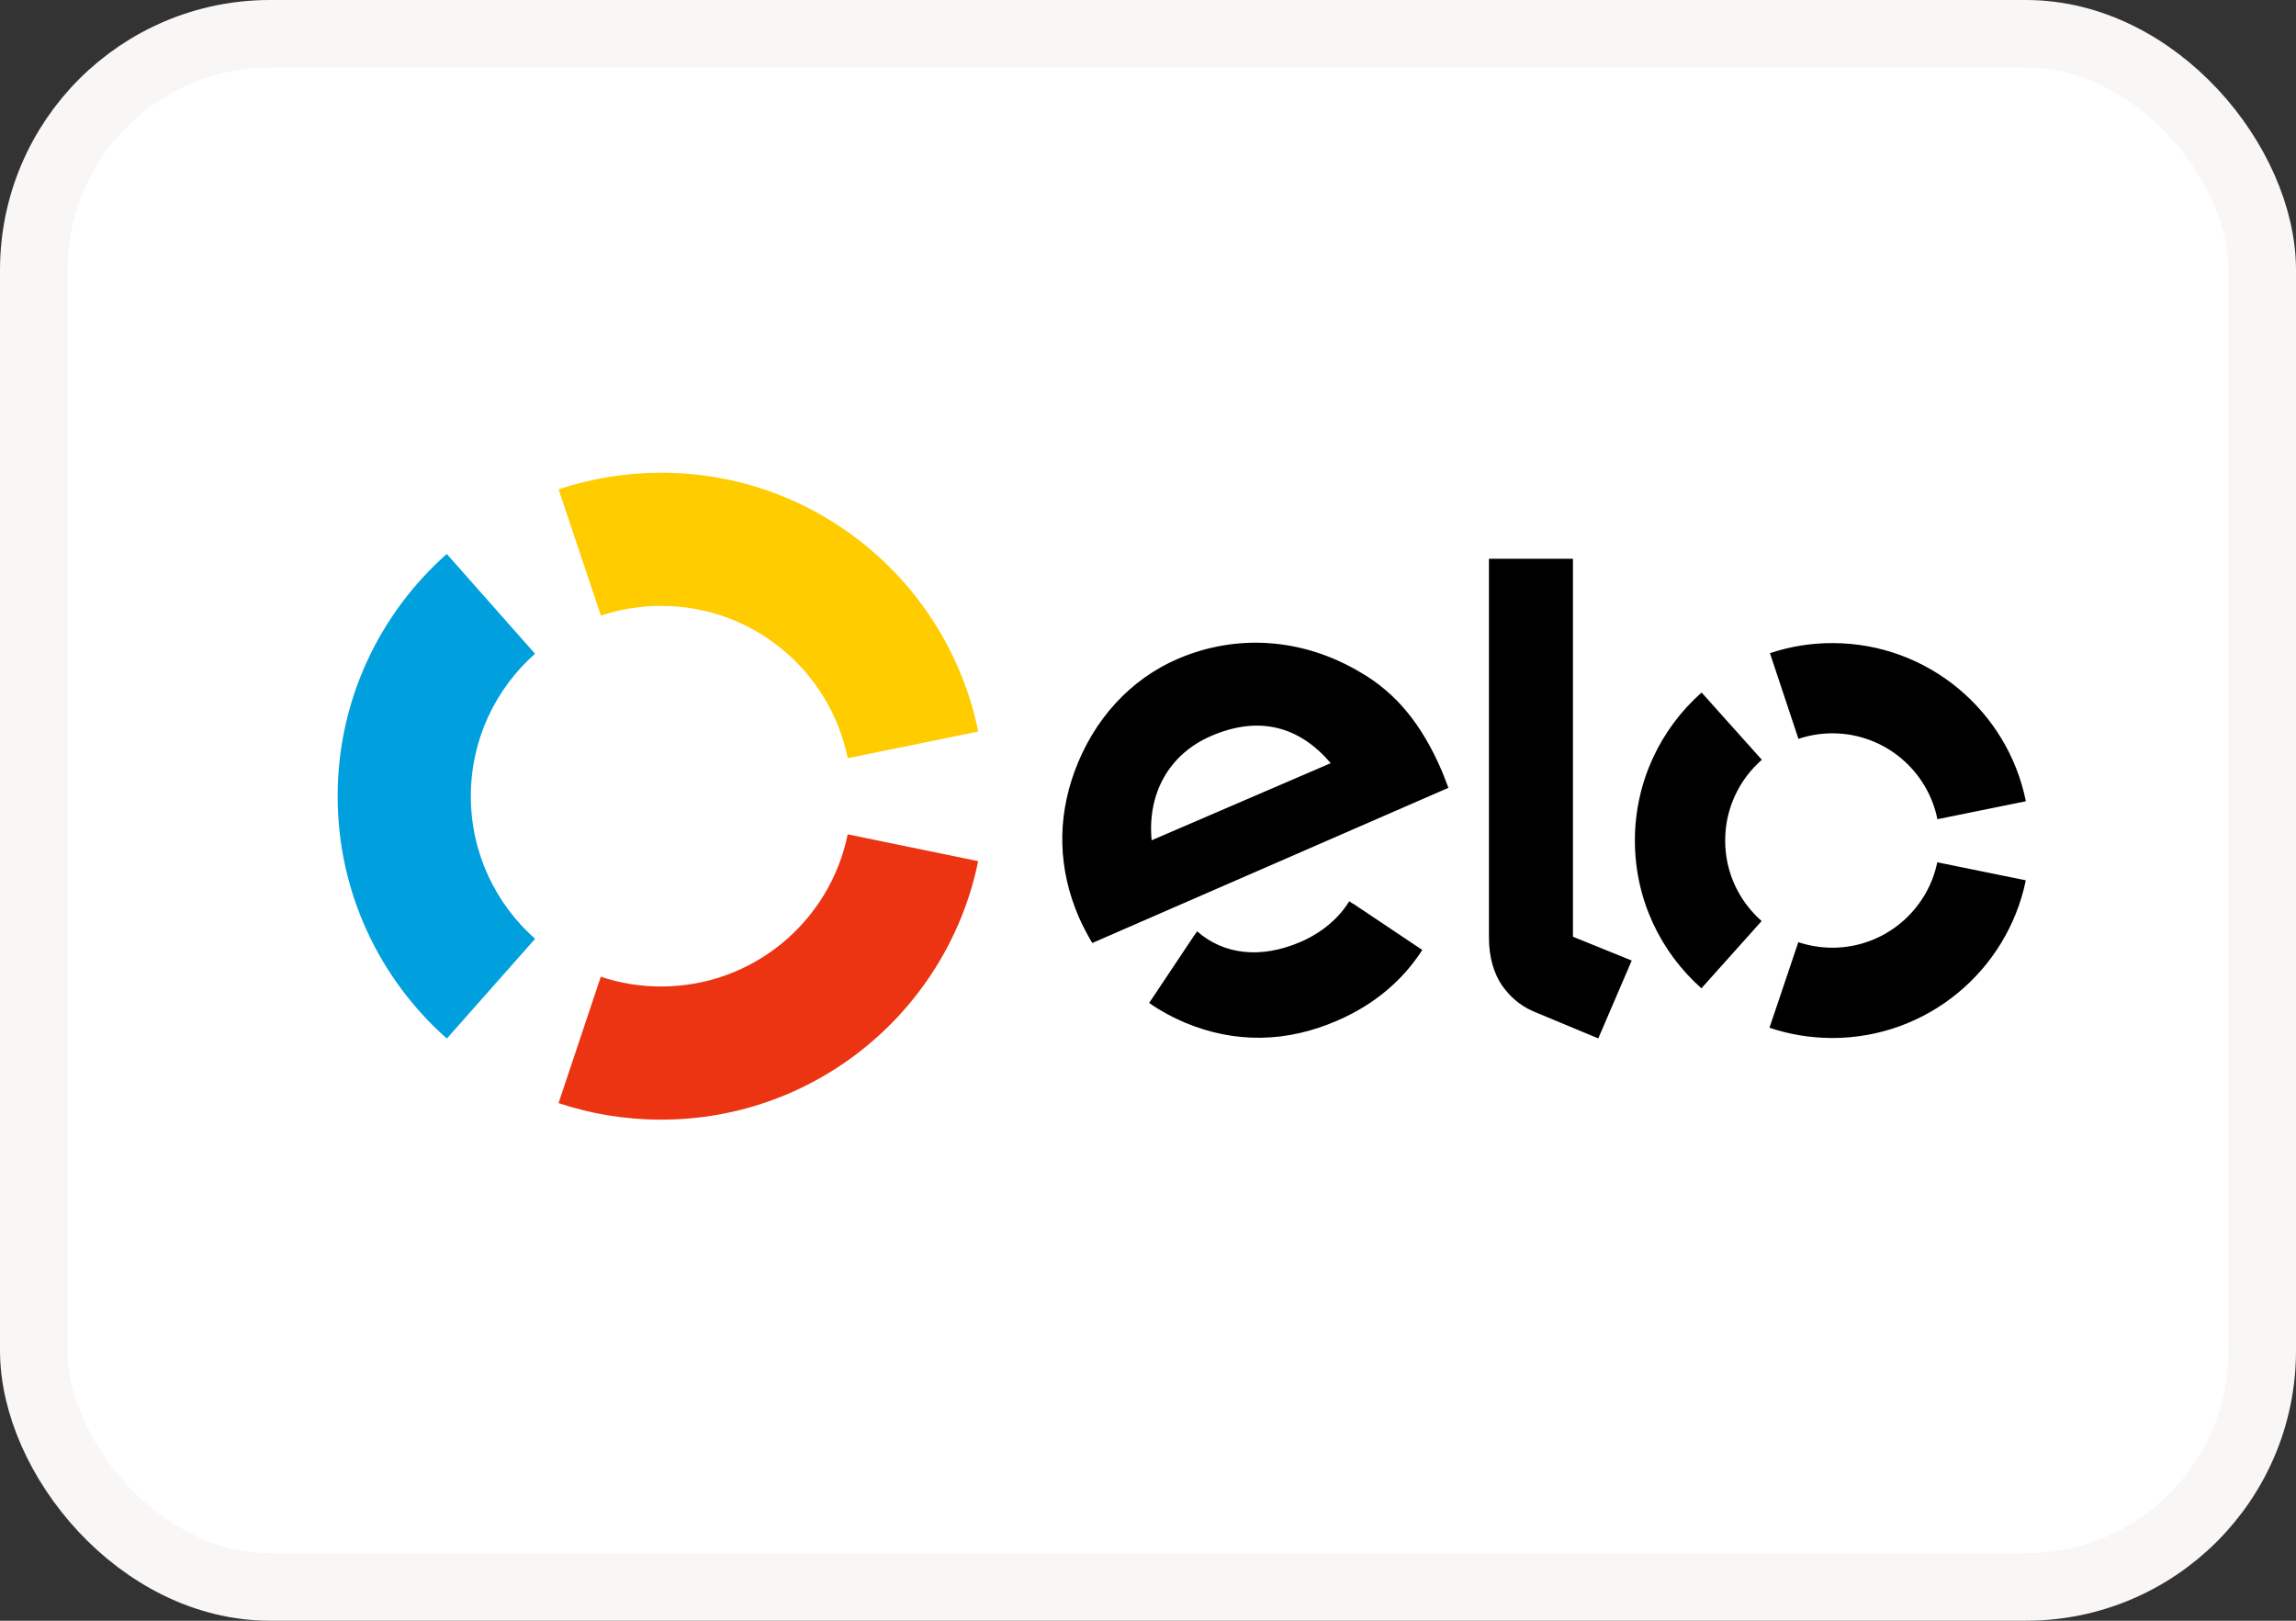 <svg width="34" height="24" viewBox="0 0 34 24" fill="none" xmlns="http://www.w3.org/2000/svg">
<rect x="0" y="0" width="34" height="24" fill="#333333" stroke="none"/>
<rect x="0.5" y="0.5" width="33" height="23" rx="3.5" fill="white"/>
<rect x="0.5" y="0.5" width="33" height="23" rx="3.5" stroke="#F9F7F6"/>
<path d="M8.898 9.116C9.178 9.023 9.479 8.972 9.791 8.972C11.155 8.972 12.293 9.94 12.553 11.227L14.486 10.833C14.042 8.646 12.109 7 9.791 7C9.26 7 8.75 7.087 8.272 7.246L8.898 9.116Z" fill="#FFCC00"/>
<path d="M6.617 15.379L7.924 13.902C7.34 13.385 6.972 12.631 6.972 11.79C6.972 10.951 7.34 10.197 7.923 9.681L6.616 8.203C5.625 9.081 5 10.363 5 11.79C5 13.219 5.625 14.501 6.617 15.379Z" fill="#00A0DE"/>
<path d="M12.553 12.355C12.291 13.642 11.154 14.608 9.791 14.608C9.478 14.608 9.177 14.558 8.897 14.463L8.271 16.335C8.748 16.494 9.259 16.58 9.791 16.58C12.107 16.58 14.04 14.937 14.485 12.752L12.553 12.355Z" fill="#EC3413"/>
<path d="M16.175 13.964C16.112 13.861 16.026 13.697 15.974 13.577C15.668 12.866 15.654 12.131 15.912 11.425C16.196 10.651 16.739 10.059 17.44 9.757C18.322 9.378 19.297 9.452 20.142 9.954C20.679 10.262 21.059 10.737 21.348 11.409L21.375 11.475L21.425 11.605C21.433 11.626 21.441 11.646 21.449 11.666L16.175 13.964ZM17.936 10.898C17.31 11.167 16.988 11.754 17.054 12.443L19.706 11.301C19.25 10.765 18.656 10.587 17.936 10.898ZM21.062 14.067L20.037 13.381L20.035 13.383L19.98 13.346C19.822 13.602 19.575 13.81 19.264 13.946C18.671 14.203 18.121 14.137 17.727 13.791L17.691 13.846C17.69 13.846 17.69 13.845 17.689 13.845L17.017 14.852C17.183 14.968 17.363 15.066 17.551 15.145C18.295 15.454 19.055 15.439 19.804 15.113C20.346 14.879 20.771 14.52 21.062 14.067ZM23.293 8.274V13.871L24.163 14.224L23.668 15.377L22.708 14.977C22.492 14.884 22.345 14.741 22.234 14.58C22.128 14.416 22.049 14.19 22.049 13.886V8.274H23.293ZM25.547 12.445C25.547 11.969 25.758 11.541 26.09 11.251L25.198 10.255C24.592 10.791 24.211 11.573 24.21 12.444C24.209 13.316 24.59 14.098 25.195 14.635L26.087 13.639C25.755 13.347 25.546 12.921 25.547 12.445ZM27.133 14.034C26.957 14.033 26.788 14.004 26.63 13.952L26.203 15.219C26.495 15.317 26.807 15.37 27.131 15.371C28.545 15.372 29.725 14.369 29.999 13.036L28.688 12.769C28.539 13.491 27.899 14.034 27.133 14.034ZM27.137 9.523C26.813 9.522 26.501 9.575 26.21 9.672L26.632 10.941C26.791 10.888 26.96 10.859 27.135 10.859C27.904 10.86 28.544 11.406 28.69 12.131L30 11.865C29.73 10.53 28.551 9.524 27.137 9.523Z" fill="black"/>
</svg>
